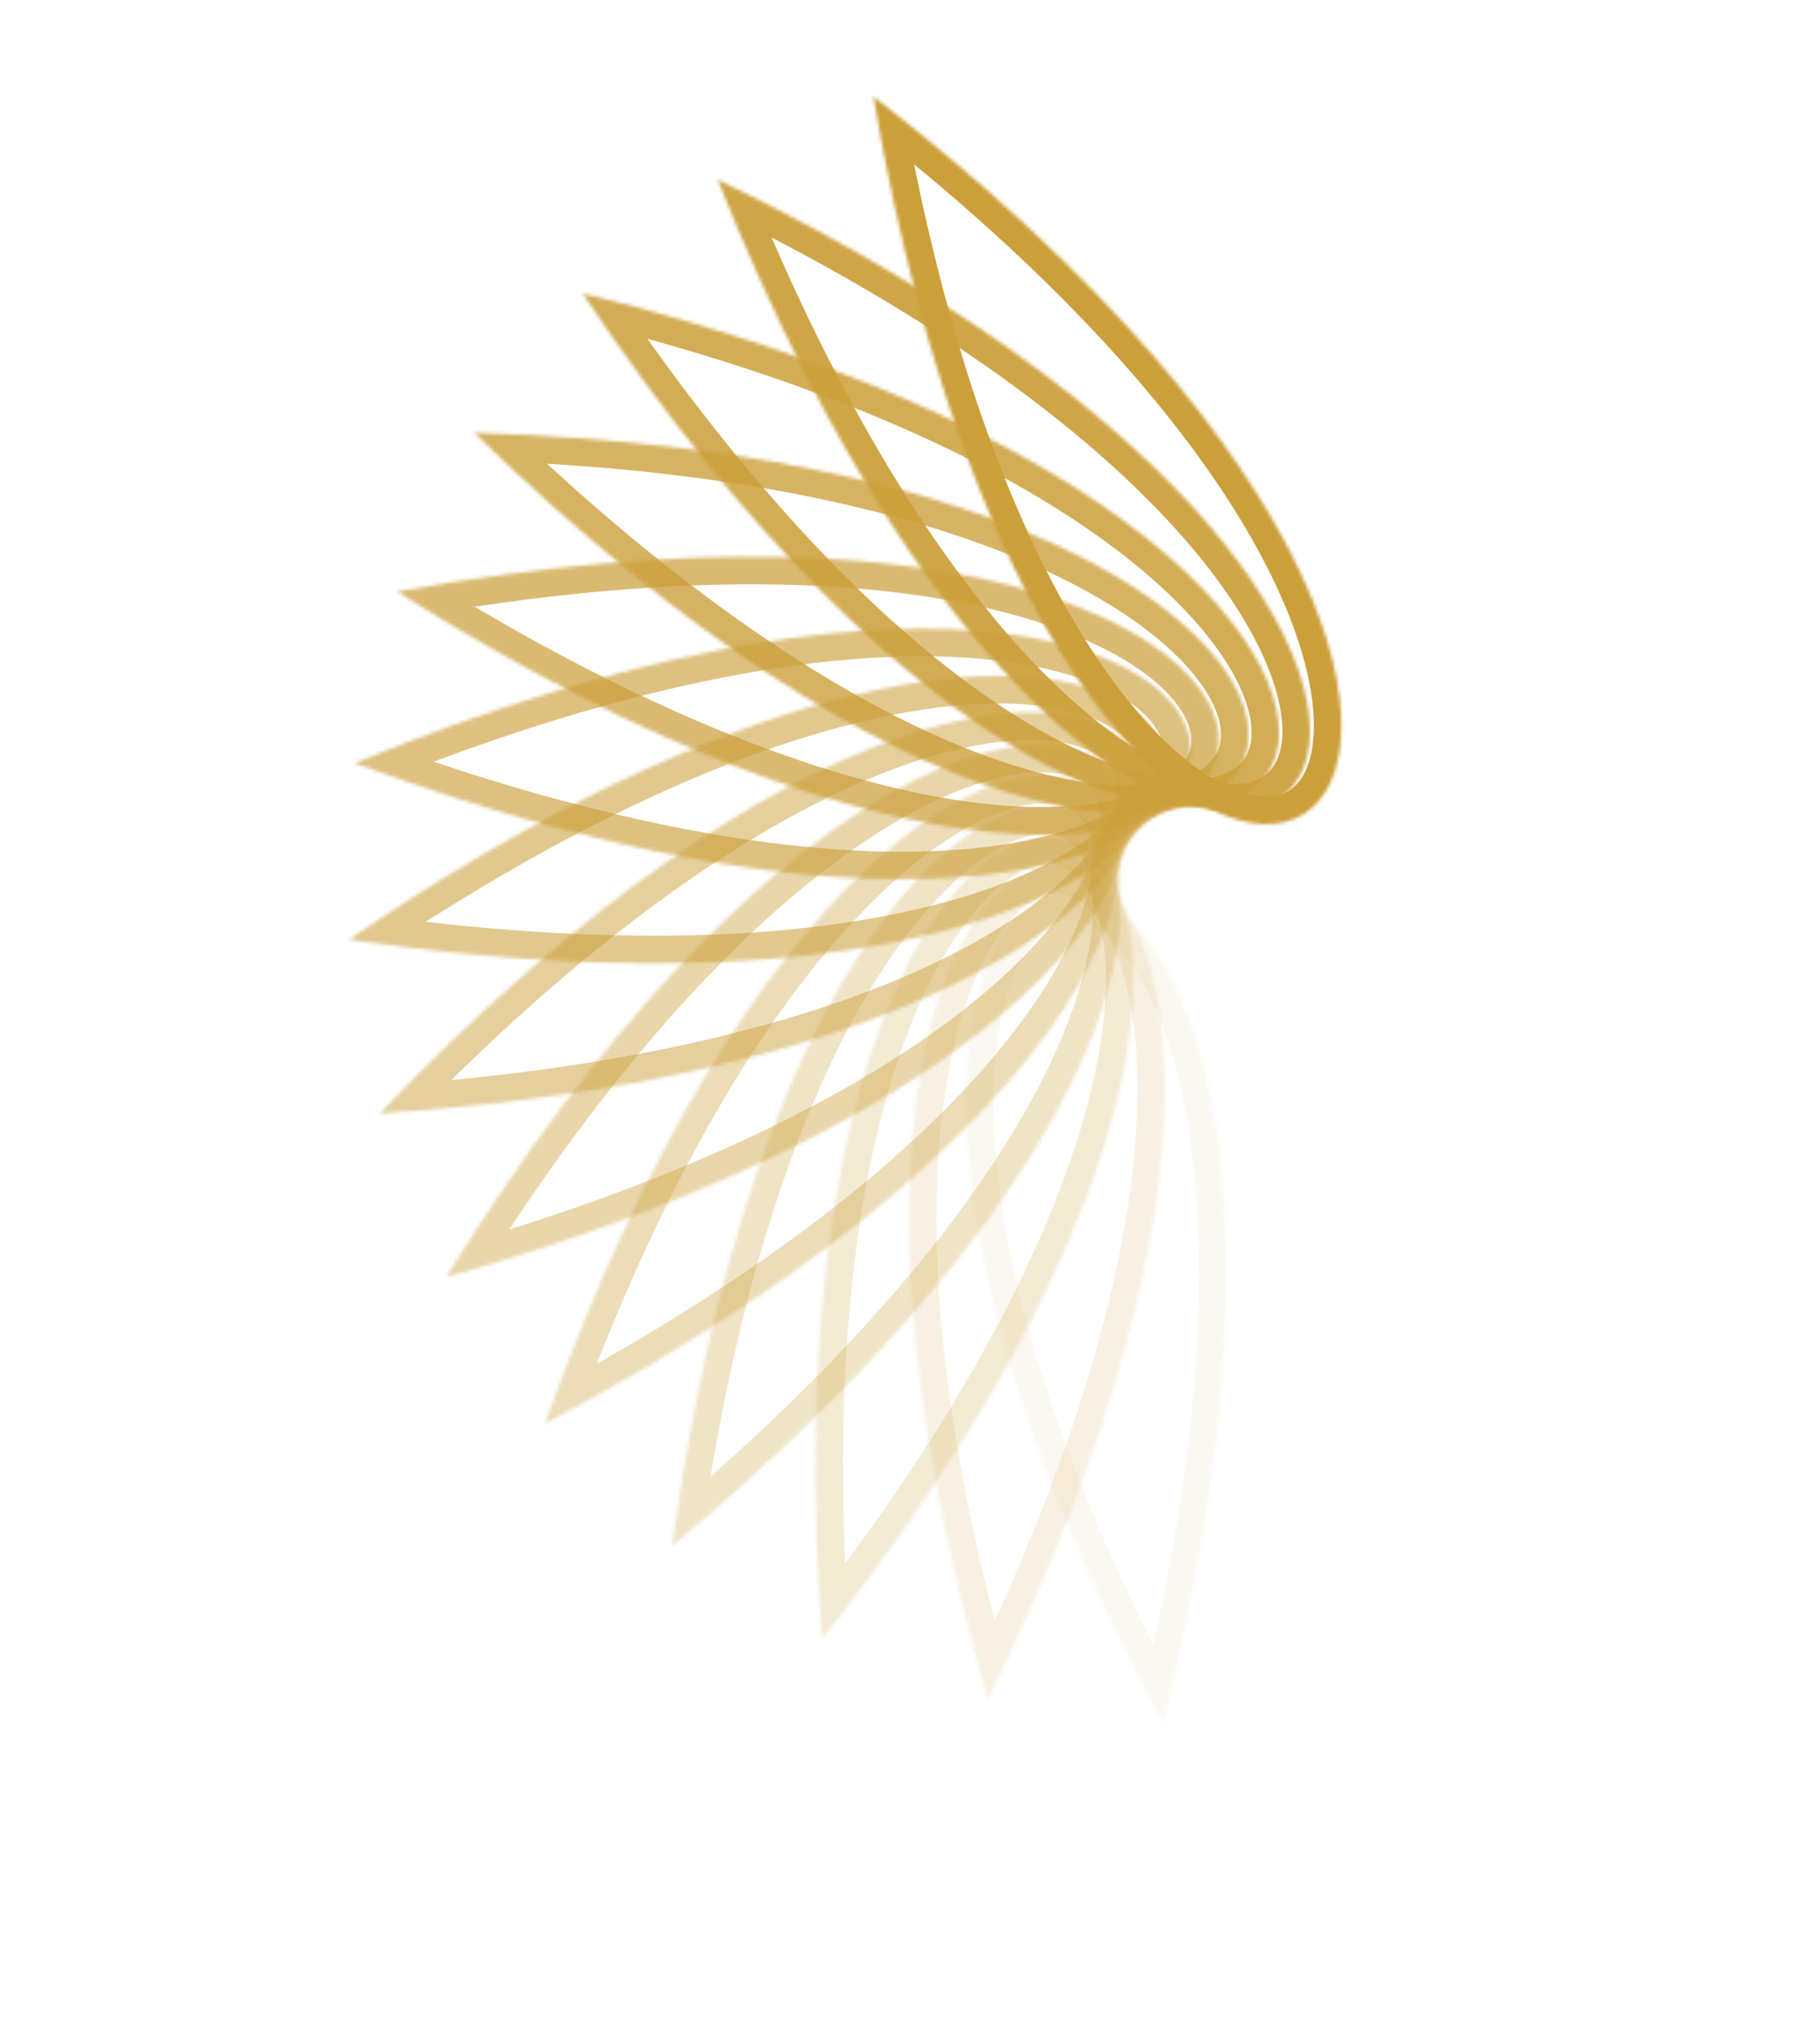 <svg width="528" height="588" viewBox="0 0 528 588" fill="none" xmlns="http://www.w3.org/2000/svg">
<g opacity="0.071">
<mask id="path-1-inside-1_328_1225" fill="white">
<path d="M337.345 499.761C422.993 162.058 173.588 195.128 337.345 499.761Z"/>
</mask>
<path d="M337.345 499.761L345.099 501.727L340.041 521.672L330.298 503.549L337.345 499.761ZM330.298 503.549C288.983 426.691 273.331 366.259 272.307 323.948C271.795 302.829 274.92 285.792 280.724 273.443C286.49 261.177 295.513 252.478 307.002 250.954C318.531 249.426 329.425 255.53 337.987 265.956C346.592 276.433 353.701 292.141 358.26 312.723C367.395 353.963 366.702 416.549 345.099 501.727L329.59 497.794C350.812 414.121 351.061 354.203 342.639 316.184C338.419 297.137 332.124 284.027 325.623 276.111C319.079 268.143 313.164 266.277 309.106 266.816C305.007 267.359 299.663 270.763 295.204 280.249C290.785 289.653 287.829 304.017 288.302 323.561C289.247 362.575 303.828 420.515 344.391 495.973L330.298 503.549Z" fill="#cb9f39" mask="url(#path-1-inside-1_328_1225)"/>
</g>
<g opacity="0.143">
<mask id="path-3-inside-2_328_1225" fill="white">
<path d="M286.623 492.716C440.611 180.2 189.781 160.693 286.623 492.716Z"/>
</mask>
<path d="M286.623 492.716L293.799 496.252L284.704 514.709L278.943 494.956L286.623 492.716ZM278.943 494.956C254.51 411.188 251.764 348.823 259.559 307.223C263.45 286.459 270.048 270.444 278.293 259.572C286.483 248.773 297.118 242.14 308.673 243.038C320.268 243.94 329.654 252.176 335.862 264.154C342.1 276.192 345.787 293.034 345.968 314.114C346.33 356.352 332.639 417.427 293.799 496.252L279.446 489.18C317.6 411.747 330.302 353.191 329.968 314.251C329.801 294.743 326.369 280.611 321.656 271.516C316.912 262.362 311.514 259.307 307.432 258.99C303.31 258.669 297.376 260.888 291.042 269.24C284.764 277.519 278.886 290.955 275.285 310.17C268.098 348.528 270.315 408.233 294.303 490.476L278.943 494.956Z" fill="#cb9f39" mask="url(#path-3-inside-2_328_1225)"/>
</g>
<g opacity="0.214">
<mask id="path-5-inside-3_328_1225" fill="white">
<path d="M238.473 475.279C454.073 201.609 212.779 130.378 238.473 475.279Z"/>
</mask>
<path d="M238.473 475.279L244.757 480.23L232.024 496.393L230.495 475.874L238.473 475.279ZM230.495 475.874C224.013 388.856 234.294 327.283 250.567 288.213C258.69 268.712 268.474 254.419 278.799 245.498C289.056 236.638 300.837 232.361 311.953 235.642C323.107 238.935 330.576 248.942 334.157 261.949C337.756 275.021 337.862 292.262 333.655 312.919C325.227 354.309 299.138 411.203 244.757 480.23L232.189 470.329C285.609 402.521 310.207 347.884 317.977 309.727C321.869 290.61 321.451 276.073 318.731 266.197C315.994 256.256 311.35 252.147 307.423 250.987C303.457 249.817 297.191 250.753 289.259 257.606C281.397 264.398 272.854 276.319 265.337 294.365C250.332 330.391 240.087 389.252 246.451 474.685L230.495 475.874Z" fill="#cb9f39" mask="url(#path-5-inside-3_328_1225)"/>
</g>
<g opacity="0.286">
<mask id="path-7-inside-4_328_1225" fill="white">
<path d="M195.002 448.213C462.789 225.348 241.578 105.506 195.002 448.213Z"/>
</mask>
<path d="M195.002 448.213L200.119 454.362L184.303 467.525L187.074 447.136L195.002 448.213ZM187.074 447.136C198.825 360.672 221.684 302.582 245.724 267.749C257.724 250.363 270.266 238.416 282.22 231.838C294.095 225.303 306.508 223.569 316.699 229.09C326.924 234.629 332.149 245.971 332.948 259.439C333.751 272.973 330.269 289.859 321.86 309.19C305.011 347.923 267.663 398.149 200.119 454.362L189.884 442.064C256.234 386.844 291.655 338.516 307.188 302.808C314.97 284.918 317.583 270.612 316.976 260.386C316.366 250.094 312.677 245.108 309.077 243.158C305.442 241.188 299.118 240.801 289.935 245.855C280.832 250.865 269.997 260.748 258.893 276.837C236.725 308.956 214.466 364.401 202.929 449.29L187.074 447.136Z" fill="#cb9f39" mask="url(#path-7-inside-4_328_1225)"/>
</g>
<g opacity="0.357">
<mask id="path-9-inside-5_328_1225" fill="white">
<path d="M158.106 412.7C466.378 250.382 274.918 87.166 158.106 412.7Z"/>
</mask>
<path d="M158.106 412.7L161.834 419.779L143.627 429.366L150.576 409.998L158.106 412.7ZM150.576 409.998C180.048 327.867 214.484 275.799 245.241 246.726C260.594 232.214 275.345 223.137 288.406 219.187C301.38 215.264 313.882 216.149 322.702 223.668C331.553 231.212 334.306 243.393 332.287 256.732C330.258 270.137 323.342 285.93 311.097 303.091C286.563 337.474 239.588 378.838 161.834 419.779L154.379 405.622C230.76 365.404 275.455 325.496 298.073 293.797C309.404 277.917 314.935 264.466 316.467 254.338C318.01 244.143 315.438 238.5 312.323 235.844C309.176 233.161 303.071 231.468 293.038 234.502C283.092 237.51 270.439 244.924 256.232 258.353C227.871 285.161 194.571 334.767 165.636 415.402L150.576 409.998Z" fill="#cb9f39" mask="url(#path-9-inside-5_328_1225)"/>
</g>
<g opacity="0.429">
<mask id="path-11-inside-6_328_1225" fill="white">
<path d="M129.402 370.292C464.685 275.614 311.343 76.158 129.402 370.292Z"/>
</mask>
<path d="M129.402 370.292L131.576 377.991L111.774 383.582L122.599 366.083L129.402 370.292ZM122.599 366.083C168.502 291.874 213.011 248.104 249.141 226.061C267.175 215.058 283.492 209.246 297.089 208.098C310.594 206.958 322.64 210.423 329.704 219.611C336.792 228.831 336.952 241.318 332.204 253.946C327.433 266.637 317.384 280.646 301.839 294.886C270.692 323.417 216.144 354.11 131.576 377.991L127.228 362.593C210.302 339.134 262.317 309.391 291.031 283.088C305.417 269.91 313.623 257.903 317.228 248.315C320.856 238.664 319.514 232.609 317.019 229.363C314.499 226.086 308.879 223.16 298.434 224.041C288.081 224.915 274.163 229.538 257.474 239.719C224.159 260.045 181.273 301.643 136.206 374.5L122.599 366.083Z" fill="#cb9f39" mask="url(#path-11-inside-6_328_1225)"/>
</g>
<g opacity="0.5">
<mask id="path-13-inside-7_328_1225" fill="white">
<path d="M110.142 322.843C457.783 299.943 349.261 72.964 110.142 322.843Z"/>
</mask>
<path d="M110.142 322.843L110.668 330.825L90.136 332.178L104.362 317.312L110.142 322.843ZM104.362 317.312C164.691 254.268 217.328 220.708 257.252 206.658C277.179 199.646 294.348 197.353 307.886 199.057C321.333 200.75 332.395 206.644 337.395 217.1C342.411 227.592 339.972 239.839 332.702 251.204C325.396 262.625 312.654 274.24 294.488 284.936C258.09 306.368 198.353 325.049 110.668 330.825L109.616 314.86C195.752 309.186 252.814 290.907 286.37 271.149C303.181 261.25 313.704 251.212 319.224 242.582C324.78 233.897 324.726 227.695 322.96 224.001C321.176 220.271 316.287 216.241 305.888 214.932C295.579 213.634 281.004 215.262 262.563 221.751C225.75 234.706 175.152 266.478 115.922 328.374L104.362 317.312Z" fill="#cb9f39" mask="url(#path-13-inside-7_328_1225)"/>
</g>
<g opacity="0.571">
<mask id="path-15-inside-8_328_1225" fill="white">
<path d="M101.168 272.426C445.974 322.305 387.015 77.723 101.168 272.426Z"/>
</mask>
<path d="M101.168 272.426L100.023 280.343L79.659 277.398L96.665 265.814L101.168 272.426ZM96.665 265.814C168.783 216.691 227.247 194.808 269.219 189.366C290.169 186.65 307.439 187.977 320.327 192.459C333.129 196.91 342.724 204.975 345.44 216.242C348.165 227.548 343.233 239.02 333.759 248.626C324.239 258.278 309.36 266.99 289.367 273.676C249.309 287.072 186.993 292.924 100.023 280.343L102.314 264.508C187.746 276.867 247.362 270.852 284.293 258.502C302.794 252.314 315.175 244.683 322.368 237.39C329.608 230.049 330.845 223.972 329.885 219.992C328.916 215.972 324.972 211.014 315.072 207.571C305.258 204.158 290.664 202.72 271.277 205.234C232.575 210.251 176.477 230.809 105.672 279.038L96.665 265.814Z" fill="#cb9f39" mask="url(#path-15-inside-8_328_1225)"/>
</g>
<g opacity="0.643">
<mask id="path-17-inside-9_328_1225" fill="white">
<path d="M102.872 221.245C429.773 341.723 422.953 90.228 102.872 221.245Z"/>
</mask>
<path d="M102.872 221.245L100.106 228.751L80.799 221.636L99.842 213.841L102.872 221.245ZM99.842 213.841C180.597 180.786 242.334 171.537 284.52 174.94C305.577 176.639 322.194 181.528 333.869 188.591C345.465 195.607 353.173 205.491 353.487 217.076C353.803 228.702 346.593 238.898 335.329 246.323C324.01 253.786 307.645 259.213 286.699 261.596C244.731 266.371 182.559 259.139 100.106 228.751L105.639 213.739C186.635 243.59 246.199 250.101 284.89 245.699C304.274 243.493 317.97 238.603 326.523 232.965C335.131 227.29 337.604 221.603 337.493 217.51C337.381 213.377 334.554 207.706 325.586 202.281C316.696 196.902 302.72 192.461 283.234 190.888C244.334 187.75 185.188 196.195 105.903 228.649L99.842 213.841Z" fill="#cb9f39" mask="url(#path-17-inside-9_328_1225)"/>
</g>
<g opacity="0.714">
<mask id="path-19-inside-10_328_1225" fill="white">
<path d="M115.18 171.537C409.888 357.349 455.507 109.931 115.18 171.537Z"/>
</mask>
<path d="M115.18 171.537L110.914 178.304L93.508 167.33L113.755 163.665L115.18 171.537ZM113.755 163.665C199.619 148.122 261.929 151.911 302.486 164.011C322.73 170.05 337.967 178.287 347.918 187.623C357.802 196.897 363.287 208.167 361.185 219.565C359.077 231.002 349.905 239.476 337.343 244.398C324.72 249.343 307.584 251.25 286.6 249.226C244.556 245.171 185.247 225.171 110.914 178.304L119.447 164.77C192.467 210.809 249.376 229.561 288.137 233.3C307.555 235.173 321.969 233.237 331.507 229.5C341.107 225.739 344.708 220.69 345.451 216.664C346.2 212.598 344.614 206.464 336.97 199.292C329.393 192.182 316.645 184.932 297.912 179.343C260.515 168.185 200.905 164.149 116.605 179.409L113.755 163.665Z" fill="#cb9f39" mask="url(#path-19-inside-10_328_1225)"/>
</g>
<g opacity="0.786">
<mask id="path-21-inside-11_328_1225" fill="white">
<path d="M137.555 125.474C387.19 368.499 483.253 135.973 137.555 125.474Z"/>
</mask>
<path d="M137.555 125.474L131.974 131.206L117.231 116.853L137.798 117.478L137.555 125.474ZM137.798 117.478C225.016 120.126 285.177 136.787 322.332 157.055C340.877 167.172 354.069 178.396 361.862 189.598C369.602 200.724 372.624 212.888 368.198 223.6C363.758 234.348 353.024 240.731 339.714 242.933C326.338 245.146 309.181 243.448 289.076 237.106C248.794 224.398 194.939 192.504 131.974 131.206L143.135 119.742C204.988 179.956 256.754 210.131 293.89 221.847C312.495 227.716 326.996 228.82 337.102 227.147C347.275 225.464 351.847 221.275 353.411 217.491C354.989 213.669 354.713 207.339 348.727 198.735C342.794 190.206 331.832 180.463 314.67 171.101C280.41 152.413 222.942 136.071 137.312 133.47L137.798 117.478Z" fill="#cb9f39" mask="url(#path-21-inside-11_328_1225)"/>
</g>
<g opacity="0.857">
<mask id="path-23-inside-12_328_1225" fill="white">
<path d="M169.016 85.07C362.669 374.686 504.977 167.214 169.016 85.07Z"/>
</mask>
<path d="M169.016 85.07L162.366 89.517L150.929 72.412L170.916 77.299L169.016 85.07ZM170.916 77.299C255.678 98.024 311.061 126.829 343.19 154.379C359.226 168.13 369.796 181.852 375.09 194.429C380.347 206.921 380.774 219.448 374.218 229.005C367.64 238.596 355.814 242.607 342.337 241.993C328.793 241.377 312.364 236.149 294.017 225.765C257.258 204.96 211.211 162.566 162.366 89.517L175.667 80.623C223.648 152.382 268.009 192.66 301.898 211.841C318.876 221.45 332.831 225.544 343.064 226.01C353.364 226.479 358.708 223.331 361.024 219.955C363.363 216.545 364.409 210.296 360.342 200.635C356.312 191.059 347.615 179.25 332.775 166.525C303.149 141.121 250.335 113.188 167.116 92.841L170.916 77.299Z" fill="#cb9f39" mask="url(#path-23-inside-12_328_1225)"/>
</g>
<g opacity="0.929">
<mask id="path-25-inside-13_328_1225" fill="white">
<path d="M208.192 52.089C337.398 375.639 519.733 202.288 208.192 52.089Z"/>
</mask>
<path d="M208.192 52.089L200.763 55.056L193.132 35.947L211.666 44.883L208.192 52.089ZM211.666 44.883C290.267 82.778 338.451 122.468 364.149 156.096C376.977 172.881 384.463 188.501 387.025 201.903C389.571 215.216 387.384 227.557 378.984 235.543C370.556 243.556 358.154 245.021 345.099 241.619C331.98 238.2 316.996 229.671 301.209 215.699C269.579 187.706 233.352 136.665 200.763 55.056L215.622 49.123C247.635 129.289 282.653 177.91 311.813 203.718C326.422 216.647 339.221 223.553 349.134 226.136C359.111 228.736 364.993 226.768 367.96 223.947C370.956 221.098 373.279 215.203 371.31 204.908C369.359 194.703 363.307 181.344 351.437 165.811C327.74 134.803 281.887 96.5 204.718 59.296L211.666 44.883Z" fill="#cb9f39" mask="url(#path-25-inside-13_328_1225)"/>
</g>
<mask id="path-27-inside-14_328_1225" fill="white">
<path d="M253.368 27.975C312.481 371.318 526.873 239.665 253.368 27.975Z"/>
</mask>
<path d="M253.368 27.975L245.484 29.333L241.993 9.055L258.265 21.649L253.368 27.975ZM258.265 21.649C327.269 75.058 366.148 123.898 384.293 162.135C393.35 181.22 397.425 198.055 397.145 211.697C396.868 225.248 392.162 236.865 382.286 242.93C372.376 249.016 359.941 247.87 347.878 241.828C335.756 235.756 322.873 224.298 310.336 207.349C285.217 173.391 260.394 115.934 245.484 29.333L261.252 26.618C275.899 111.689 300.042 166.528 323.2 197.834C334.801 213.518 345.885 222.935 355.044 227.522C364.263 232.14 370.424 231.438 373.913 229.295C377.437 227.132 380.934 221.848 381.149 211.369C381.362 200.981 378.22 186.656 369.838 168.994C353.107 133.737 316.22 86.738 248.472 34.302L258.265 21.649Z" fill="#cb9f39" mask="url(#path-27-inside-14_328_1225)"/>
</svg>
